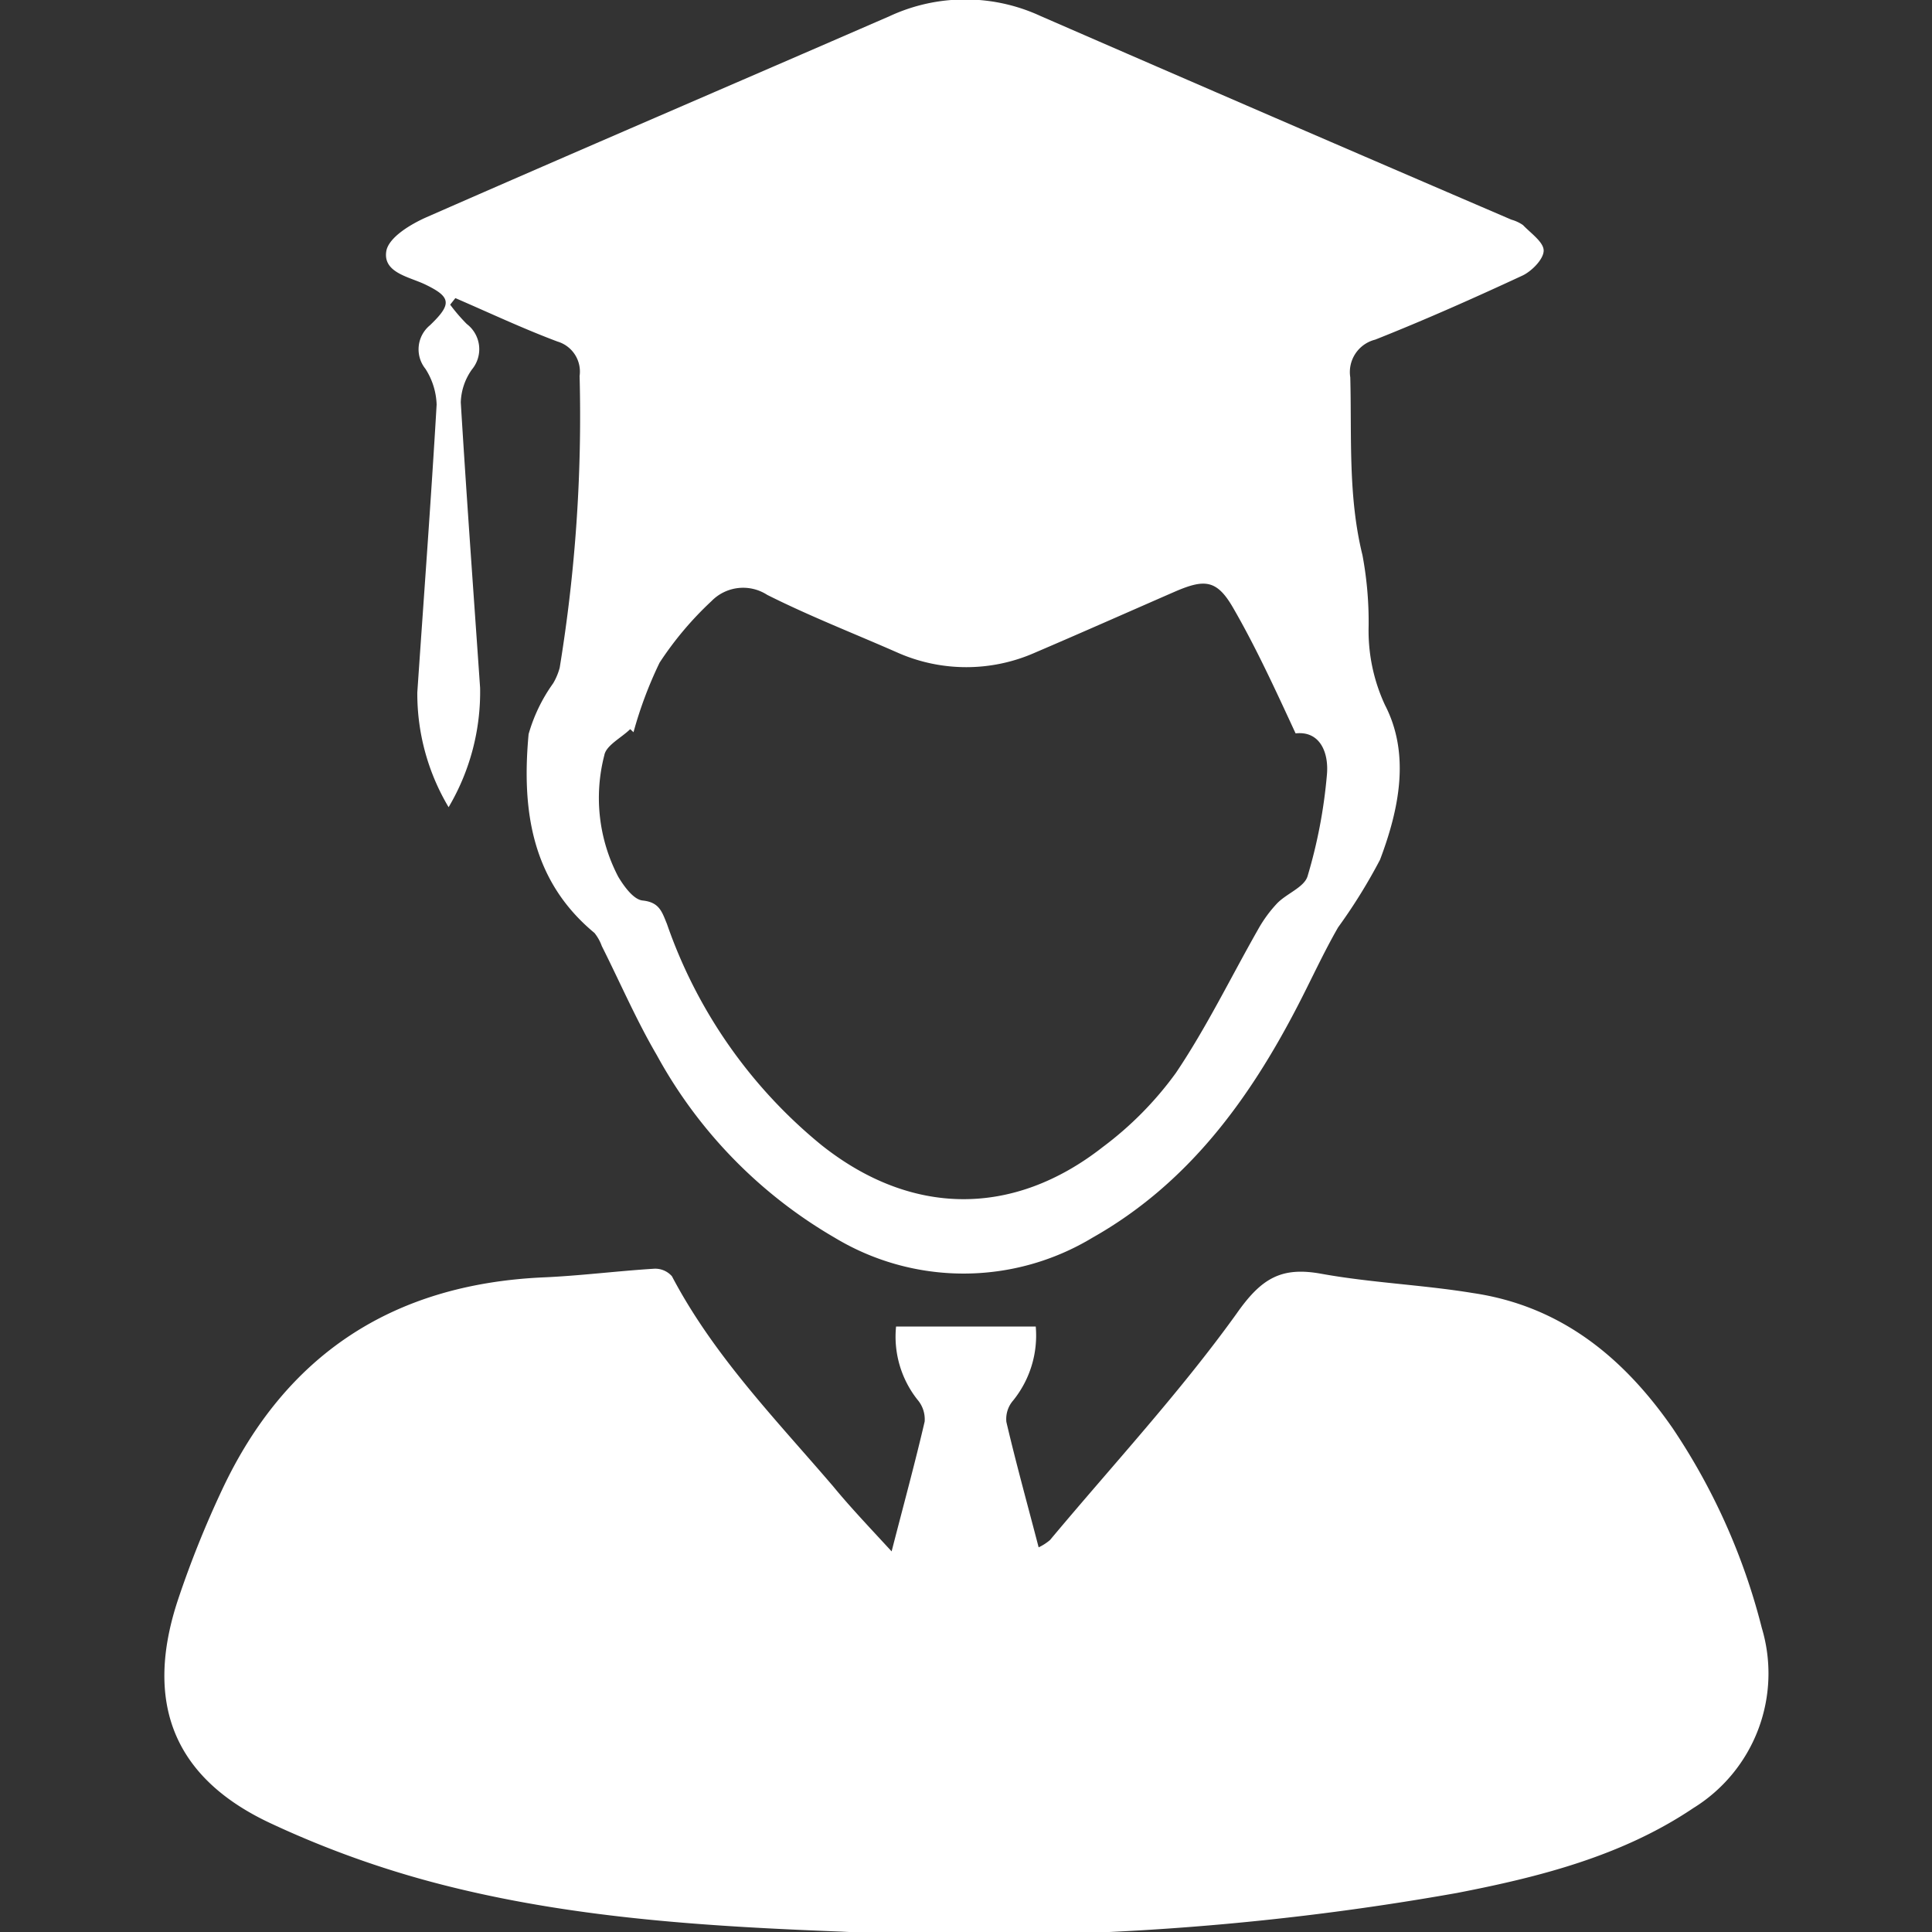 <svg id="Layer_1" data-name="Layer 1" xmlns="http://www.w3.org/2000/svg" viewBox="0 0 100 100"><rect x="0" y="0" width="100" height="100" fill="#333333" stroke="none"/><defs><style>.cls-1{fill:#fff;}</style></defs><path class="cls-1" d="M46.15,80.3c.63-2.45,1.21-4.57,1.71-6.72a1.55,1.55,0,0,0-.37-1.13,5.26,5.26,0,0,1-1.11-3.79h7.23a5.35,5.35,0,0,1-1.17,3.83,1.46,1.46,0,0,0-.35,1.11c.5,2.14,1.09,4.26,1.67,6.49a2.62,2.62,0,0,0,.59-.38C57.6,75.82,61.06,72.09,64,68c1.28-1.83,2.31-2.45,4.39-2.07,2.6.47,5.25.57,7.86,1,4.53.67,7.78,3.32,10.33,7a33,33,0,0,1,4.61,10.33,8.19,8.19,0,0,1-3.55,9.33c-3.7,2.49-8,3.57-12.23,4.39a141.18,141.18,0,0,1-31.87,2c-6.74-.26-13.48-.67-20.06-2.28A50.54,50.54,0,0,1,14,94.37C8.93,92,7.45,88.06,9.23,82.75a52.48,52.48,0,0,1,2.26-5.63c3.28-7,8.83-10.63,16.56-11,1.93-.08,3.86-.33,5.79-.45a1.15,1.15,0,0,1,.94.39c2.16,4.11,5.37,7.4,8.35,10.88C44,78,45,79.05,46.15,80.3Z"/><path class="cls-1" d="M23.3,15.77a9.28,9.28,0,0,0,.86,1,1.64,1.64,0,0,1,.27,2.35,3.08,3.08,0,0,0-.58,1.71c.3,4.93.66,9.85,1,14.77a11.71,11.71,0,0,1-1.63,6.18,11.47,11.47,0,0,1-1.62-5.94c.34-5,.71-9.93,1-14.9a3.63,3.63,0,0,0-.58-1.85,1.61,1.61,0,0,1,.23-2.25c1.16-1.11,1.1-1.47-.25-2.12-.84-.4-2.21-.61-2-1.75.15-.7,1.25-1.36,2.06-1.72,8-3.51,16-6.94,24-10.42a9.29,9.29,0,0,1,7.8,0q12.17,5.3,24.37,10.54a2,2,0,0,1,.6.28c.4.42,1.07.88,1.07,1.32s-.61,1.06-1.09,1.29c-2.52,1.17-5.06,2.3-7.63,3.32a1.73,1.73,0,0,0-1.29,1.95c.08,3.08-.12,6.16.63,9.2a18.73,18.73,0,0,1,.32,3.68,9.12,9.12,0,0,0,.85,4.09c1.31,2.54.73,5.38-.26,8A28.52,28.52,0,0,1,69.26,48c-.76,1.32-1.39,2.71-2.09,4.06-2.53,4.89-5.7,9.22-10.62,12a12.91,12.91,0,0,1-13.35,0A24.5,24.5,0,0,1,34,54.62c-1.06-1.81-1.9-3.76-2.85-5.65a2.35,2.35,0,0,0-.38-.68C27.5,45.58,27,41.91,27.36,38a8.49,8.49,0,0,1,1.27-2.63,3.17,3.17,0,0,0,.34-.81A80.62,80.62,0,0,0,30,19.46a1.62,1.62,0,0,0-1.14-1.78c-1.79-.67-3.53-1.49-5.29-2.25ZM32.79,37.9l-.17-.16c-.46.45-1.25.84-1.34,1.35A8.81,8.81,0,0,0,32,45.38c.3.5.79,1.18,1.26,1.23.87.09,1,.58,1.26,1.21a25.56,25.56,0,0,0,8,11.45c4.63,3.68,9.9,3.75,14.56.1a17.82,17.82,0,0,0,3.78-3.83c1.59-2.36,2.84-4.94,4.25-7.42a6.83,6.83,0,0,1,1-1.37c.5-.51,1.4-.83,1.57-1.4a26.13,26.13,0,0,0,1-5.24c.11-1.19-.38-2.29-1.62-2.15C66,35.67,65,33.49,63.82,31.45c-.84-1.45-1.47-1.49-3-.83-2.43,1.06-4.84,2.13-7.27,3.17a8.79,8.79,0,0,1-7.07,0c-2.27-1-4.56-1.89-6.77-3a2.29,2.29,0,0,0-2.88.32,17.31,17.31,0,0,0-2.69,3.19A21,21,0,0,0,32.79,37.9Z"/></svg>
